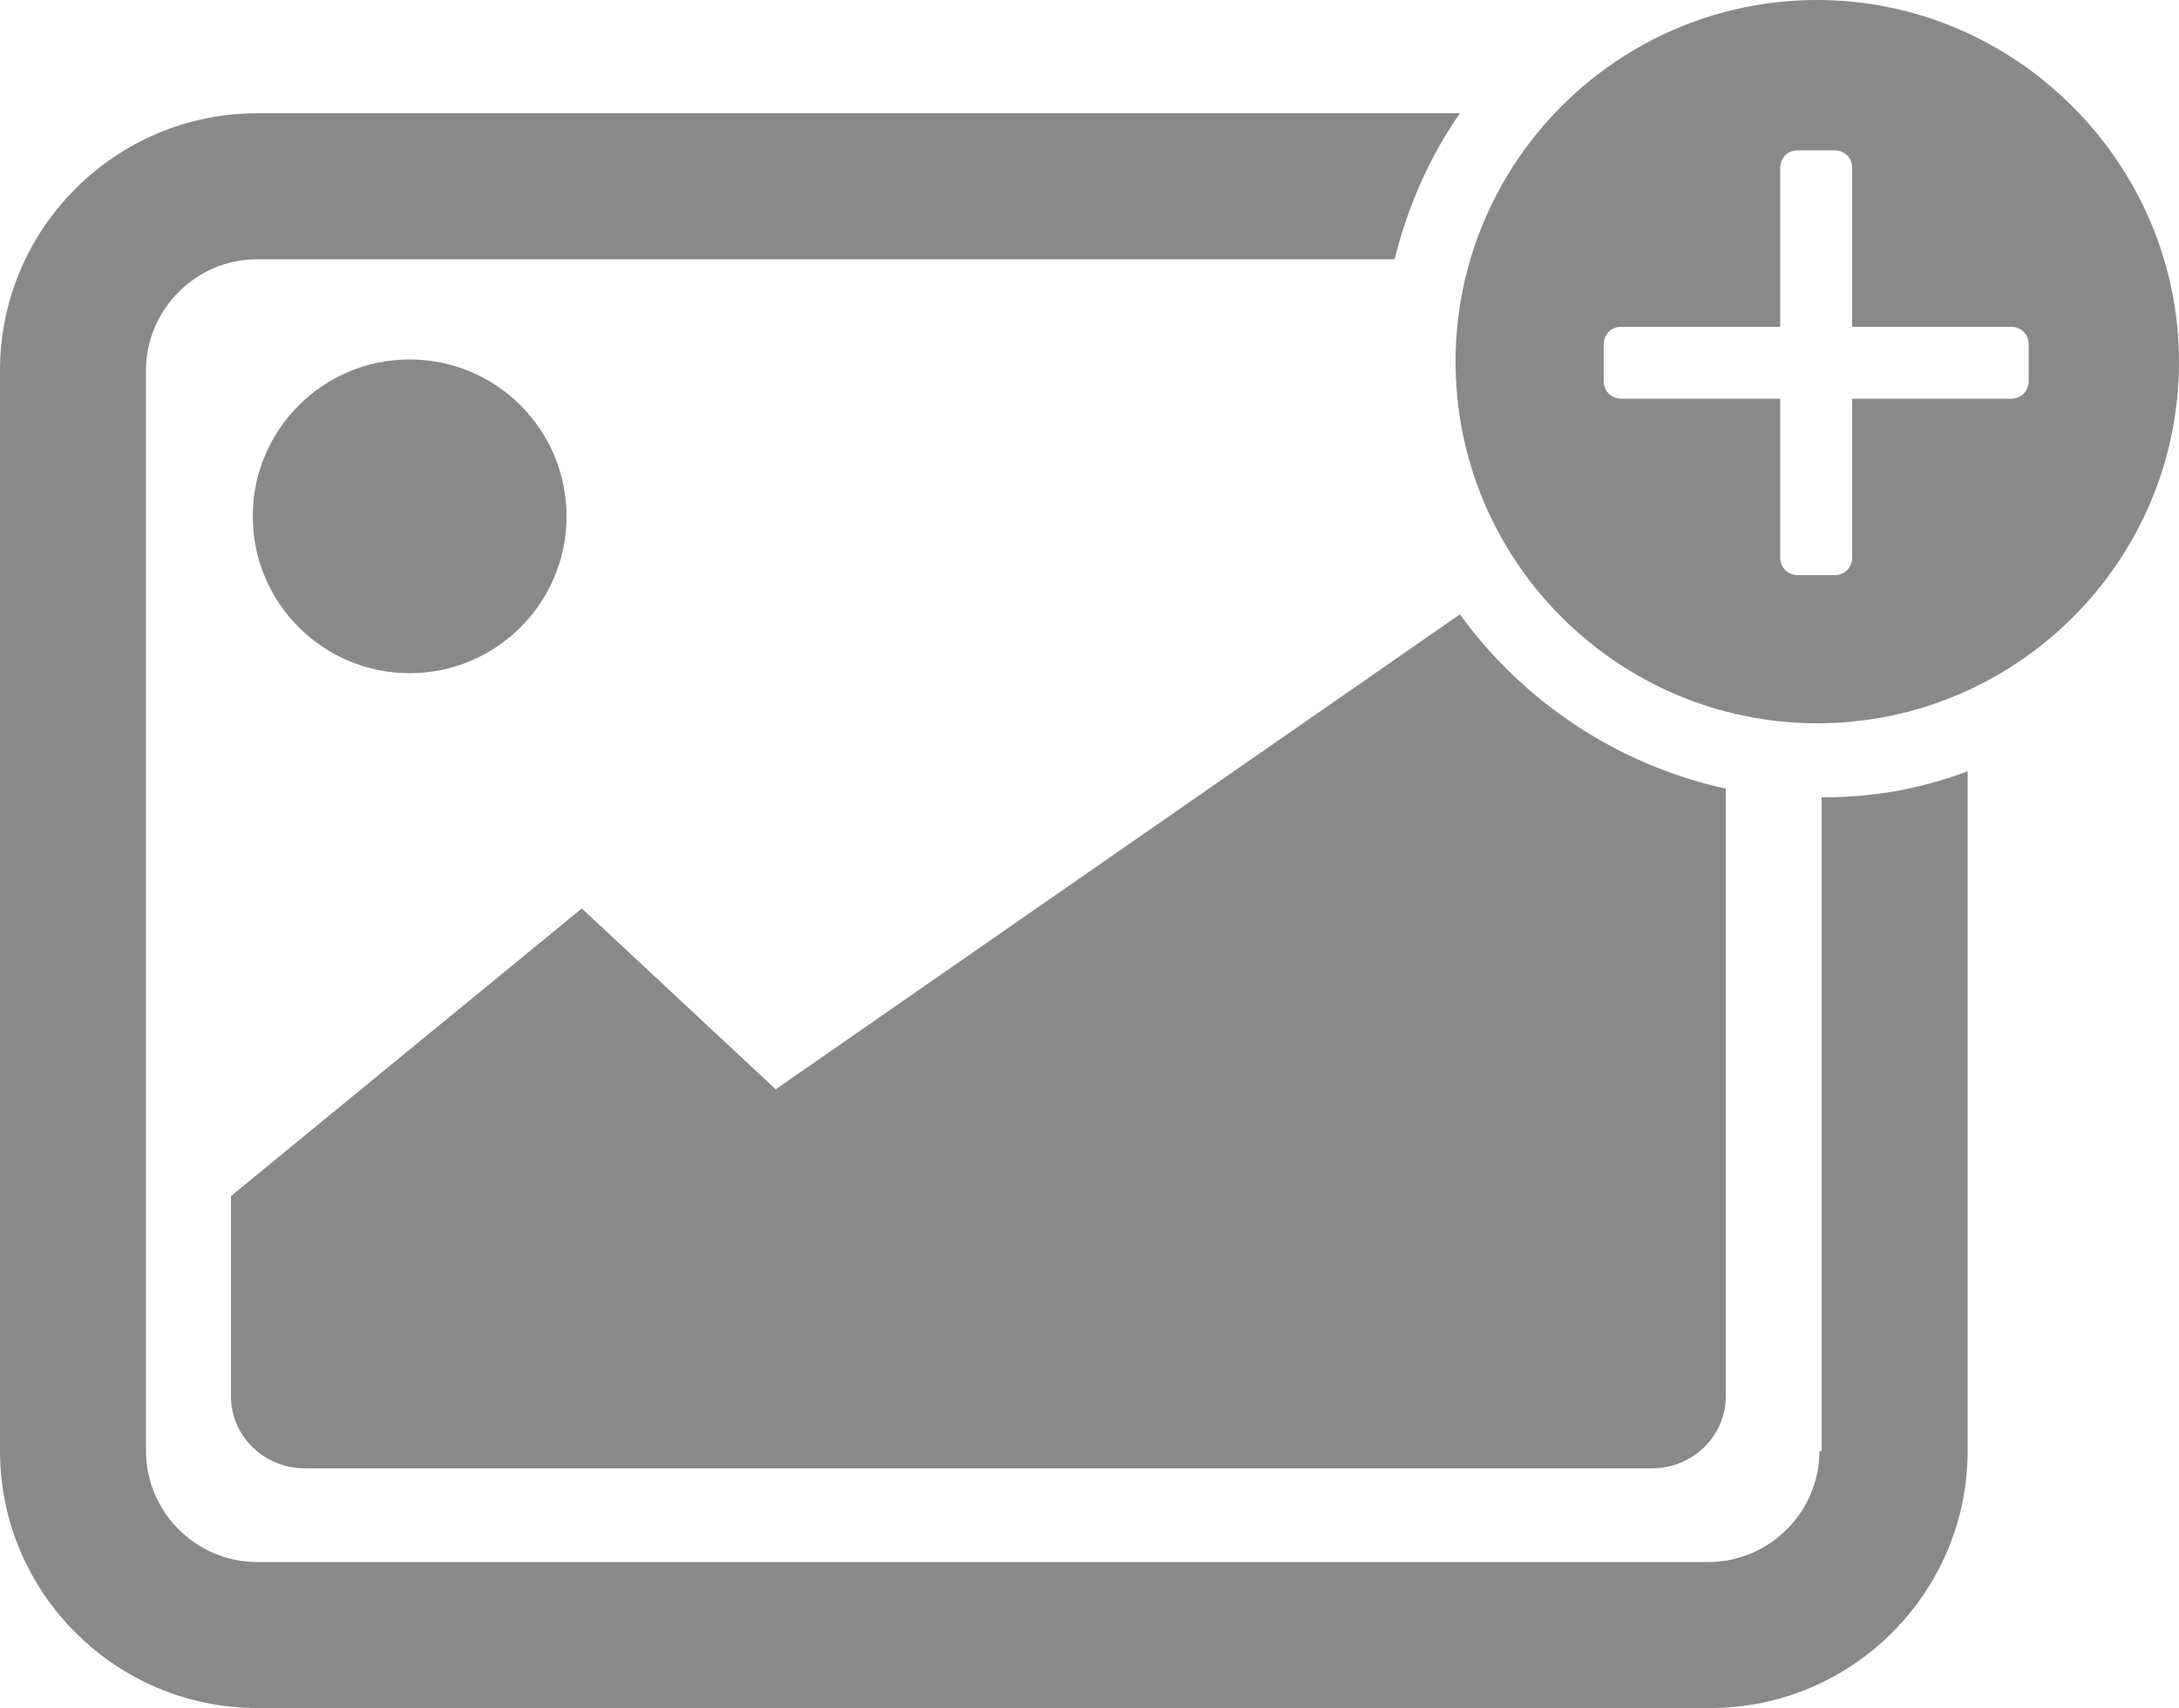 <?xml version="1.0" encoding="utf-8"?>
<!-- Generator: Adobe Illustrator 19.1.0, SVG Export Plug-In . SVG Version: 6.00 Build 0)  -->
<svg version="1.1" id="Layer_1" xmlns="http://www.w3.org/2000/svg" xmlns:xlink="http://www.w3.org/1999/xlink" x="0px" y="0px"
	 width="100px" height="78.4px" viewBox="0 0 100 78.4" style="enable-background:new 0 0 100 78.4;" xml:space="preserve">
<style type="text/css">
	.st0{fill:none;}
	.st1{fill:#898989;}
</style>
<g>
	<path class="st0" d="M18.8,16.6c4,0,7.2,3.2,7.2,7.2s-3.2,7.2-7.2,7.2s-7.2-3.2-7.2-7.2S14.9,16.6,18.8,16.6z"/>
	<path class="st1" d="M83.5,66.6c0,2.8-2.3,5.1-5.1,5.1H11.8c-2.8,0-5.1-2.3-5.1-5.1V17c0-2.8,2.3-5.1,5.1-5.1h52.2
		c0.6-2.4,1.6-4.7,3-6.7H11.8C5.3,5.2,0,10.5,0,17v49.6c0,6.5,5.3,11.8,11.8,11.8h66.7c6.5,0,11.8-5.3,11.8-11.8V35.4
		c-2.1,0.8-4.3,1.2-6.7,1.2V66.6z"/>
	<path class="st1" d="M26.7,41.7L10.6,54.9v9.2c0,1.8,1.5,3.3,3.4,3.3h61.8c1.9,0,3.4-1.5,3.4-3.3V36.2c-5-1.1-9.3-4-12.2-8L35.6,50
		L26.7,41.7z"/>
	<circle class="st1" cx="18.8" cy="23.7" r="7.2"/>
	<path class="st1" d="M83.4,0c-9.2,0-16.6,7.5-16.6,16.6c0,9.2,7.5,16.6,16.6,16.6S100,25.8,100,16.6C100,7.5,92.5,0,83.4,0z
		 M93.1,17.5c0,0.4-0.3,0.8-0.8,0.8H85l0,7.3c0,0.4-0.3,0.8-0.8,0.8h-1.7c-0.4,0-0.8-0.3-0.8-0.8v-7.3h-7.3c-0.4,0-0.8-0.3-0.8-0.8
		v-1.7c0-0.4,0.3-0.8,0.8-0.8h7.3l0-7.3c0-0.4,0.3-0.8,0.8-0.8h1.7c0.4,0,0.8,0.3,0.8,0.8V15h7.3c0.4,0,0.8,0.3,0.8,0.8L93.1,17.5z"
		/>
</g>
</svg>
